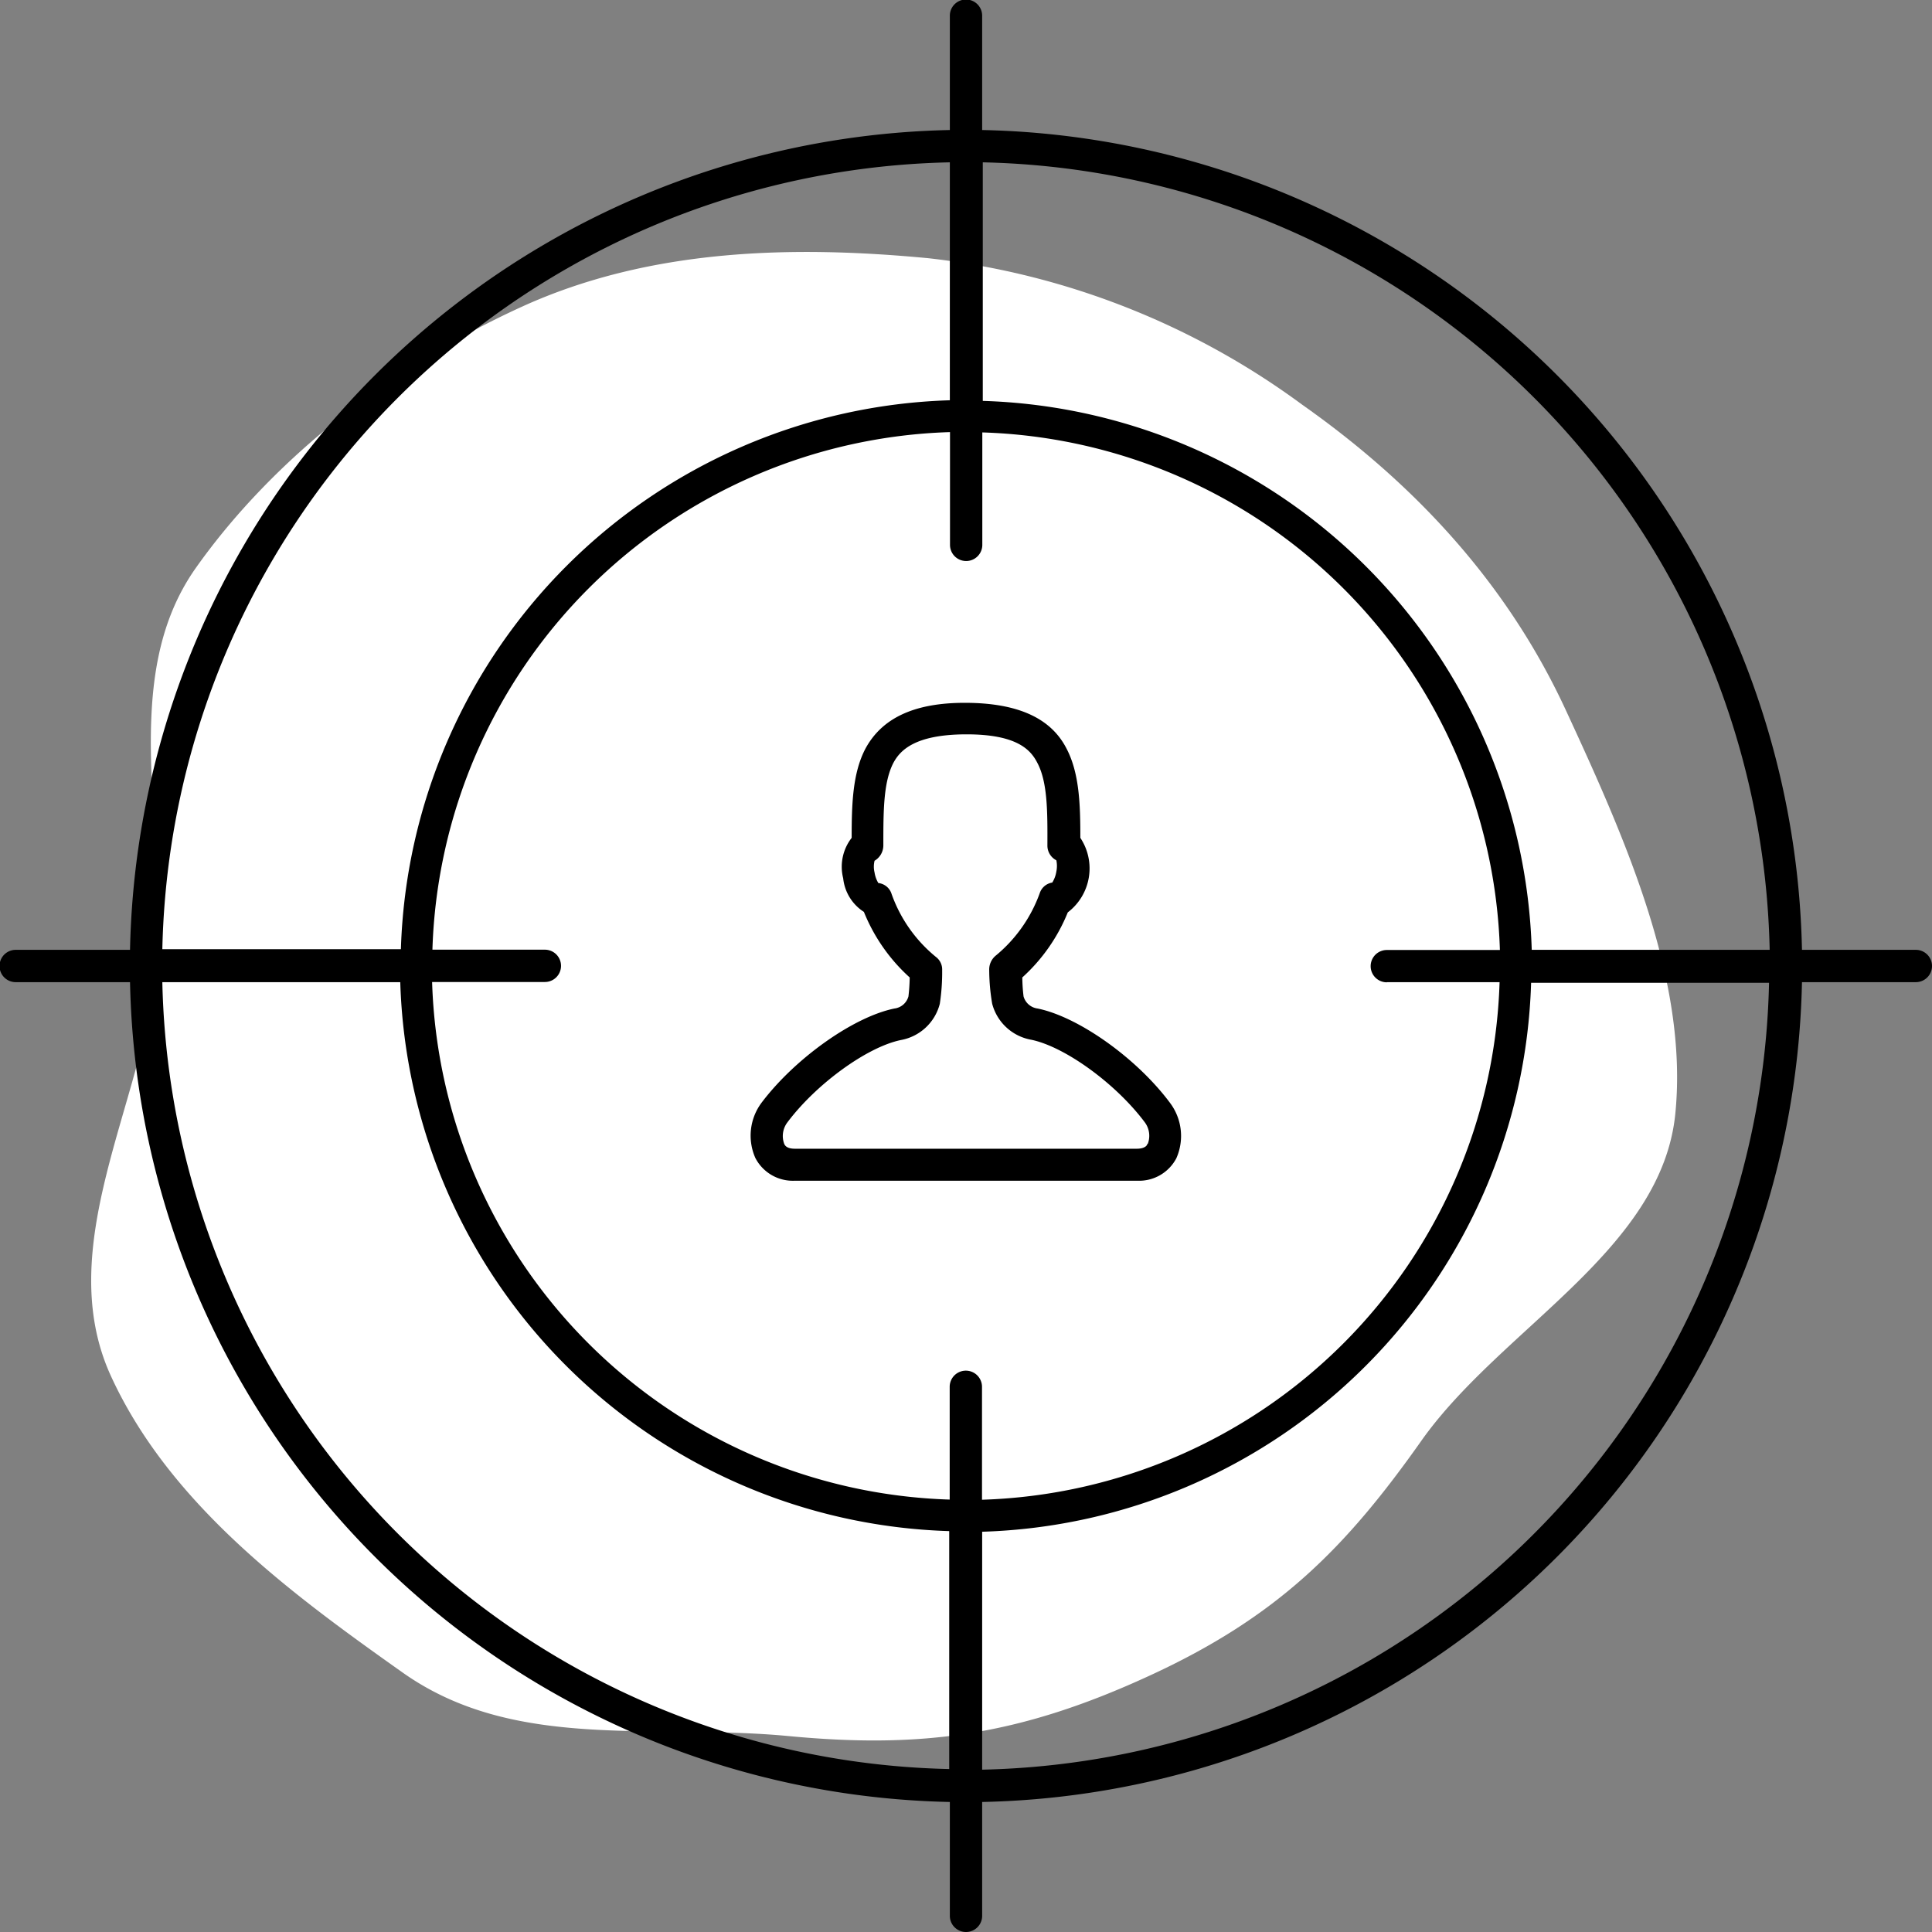 <svg xmlns="http://www.w3.org/2000/svg" viewBox="0 0 123.18 123.18"><rect x="0" y="0" width="123.18" height="123.18" fill="#808080" stroke="none"/><defs><style>.cls-1{fill:#fff;}</style></defs><g id="Layer_2" data-name="Layer 2"><g id="Option_1" data-name="Option 1"><path class="cls-1" d="M73.22,106.87c-8.27,3.8-14.47,4.62-22.92,3.82-8.72-.83-17.5,1-24.64-4.06C18.73,101.72,10.87,96,7.08,87.75S9.14,70.28,9.94,61.83c.83-8.72-2.51-18.49,2.56-25.64,4.9-6.92,12.44-12.82,20.72-16.61s17.49-3.92,25.94-3.12a49.39,49.39,0,0,1,23.89,9.36C90,30.72,96,37,99.82,45.25s7.82,17.25,7,25.7c-.83,8.72-11,13.66-16.12,20.8C85.82,98.68,81.49,103.08,73.22,106.87Z"/><path d="M122.15,60.56h-7.26A53.38,53.38,0,0,0,62.62,8.29V1a1,1,0,0,0-2.06,0V8.29A53.38,53.38,0,0,0,8.29,60.56H1a1,1,0,1,0,0,2.06H8.29a53.38,53.38,0,0,0,52.27,52.27v7.26a1,1,0,0,0,2.06,0v-7.26a53.38,53.38,0,0,0,52.27-52.27h7.26a1,1,0,0,0,0-2.06Zm-9.32,0H97.66a36.11,36.11,0,0,0-35-35V10.35A51.3,51.3,0,0,1,112.83,60.56ZM88.42,62.62h7.19a34.07,34.07,0,0,1-33,33V88.42a1,1,0,0,0-2.06,0v7.19a34.07,34.07,0,0,1-33-33h7.19a1,1,0,0,0,0-2.06H27.57a34.07,34.07,0,0,1,33-33v7.19a1,1,0,0,0,2.06,0V27.57a34.07,34.07,0,0,1,33,33H88.42a1,1,0,0,0,0,2.06ZM60.56,10.35V25.52a36.12,36.12,0,0,0-35,35H10.35A51.3,51.3,0,0,1,60.56,10.35ZM10.35,62.62H25.52a36.11,36.11,0,0,0,35,35v15.17A51.3,51.3,0,0,1,10.35,62.62Zm52.27,50.21V97.66a36.11,36.11,0,0,0,35-35h15.17A51.3,51.3,0,0,1,62.62,112.83Z"/><path d="M66.15,64.3a1.07,1.07,0,0,1-.89-.77,10.87,10.87,0,0,1-.08-1.21,11.31,11.31,0,0,0,2.9-4.15,3.52,3.52,0,0,0,.8-4.75c0-2.14-.06-4.14-.89-5.71-1-1.94-3.12-2.89-6.43-2.9s-5.33,1-6.37,2.9c-.83,1.56-.89,3.55-.89,5.71A3,3,0,0,0,53.76,56a2.9,2.9,0,0,0,1.32,2.14A11.34,11.34,0,0,0,58,62.32a11.48,11.48,0,0,1-.08,1.21,1.06,1.06,0,0,1-.89.77c-2.61.53-6.33,3.17-8.47,6a3.51,3.51,0,0,0-.4,3.53,2.69,2.69,0,0,0,2.52,1.45H72.51A2.68,2.68,0,0,0,75,73.85a3.51,3.51,0,0,0-.4-3.53C72.48,67.47,68.76,64.83,66.15,64.3Zm7,8.63c0,.09-.15.31-.67.31H50.68c-.53,0-.64-.22-.68-.31a1.44,1.44,0,0,1,.21-1.38c1.84-2.45,5.08-4.8,7.23-5.24A3.14,3.14,0,0,0,59.92,64a13.34,13.34,0,0,0,.15-2.15,1,1,0,0,0-.4-.84,9.11,9.11,0,0,1-2.82-4A1,1,0,0,0,56,56.3a1.86,1.86,0,0,1-.24-.67,1.58,1.58,0,0,1,0-.75,1.14,1.14,0,0,0,.56-1c0-2.15,0-4,.64-5.24.42-.78,1.34-1.81,4.62-1.82s4.14,1,4.56,1.82c.65,1.23.65,3.09.64,5.29a1.05,1.05,0,0,0,.57.92,1.77,1.77,0,0,1,0,.72,1.87,1.87,0,0,1-.26.7,1,1,0,0,0-.8.68,9.21,9.21,0,0,1-2.83,4,1.15,1.15,0,0,0-.39.91A13.1,13.1,0,0,0,63.26,64a3.14,3.14,0,0,0,2.48,2.29c2.15.44,5.39,2.79,7.23,5.24A1.44,1.44,0,0,1,73.18,72.93Z"/></g></g></svg>